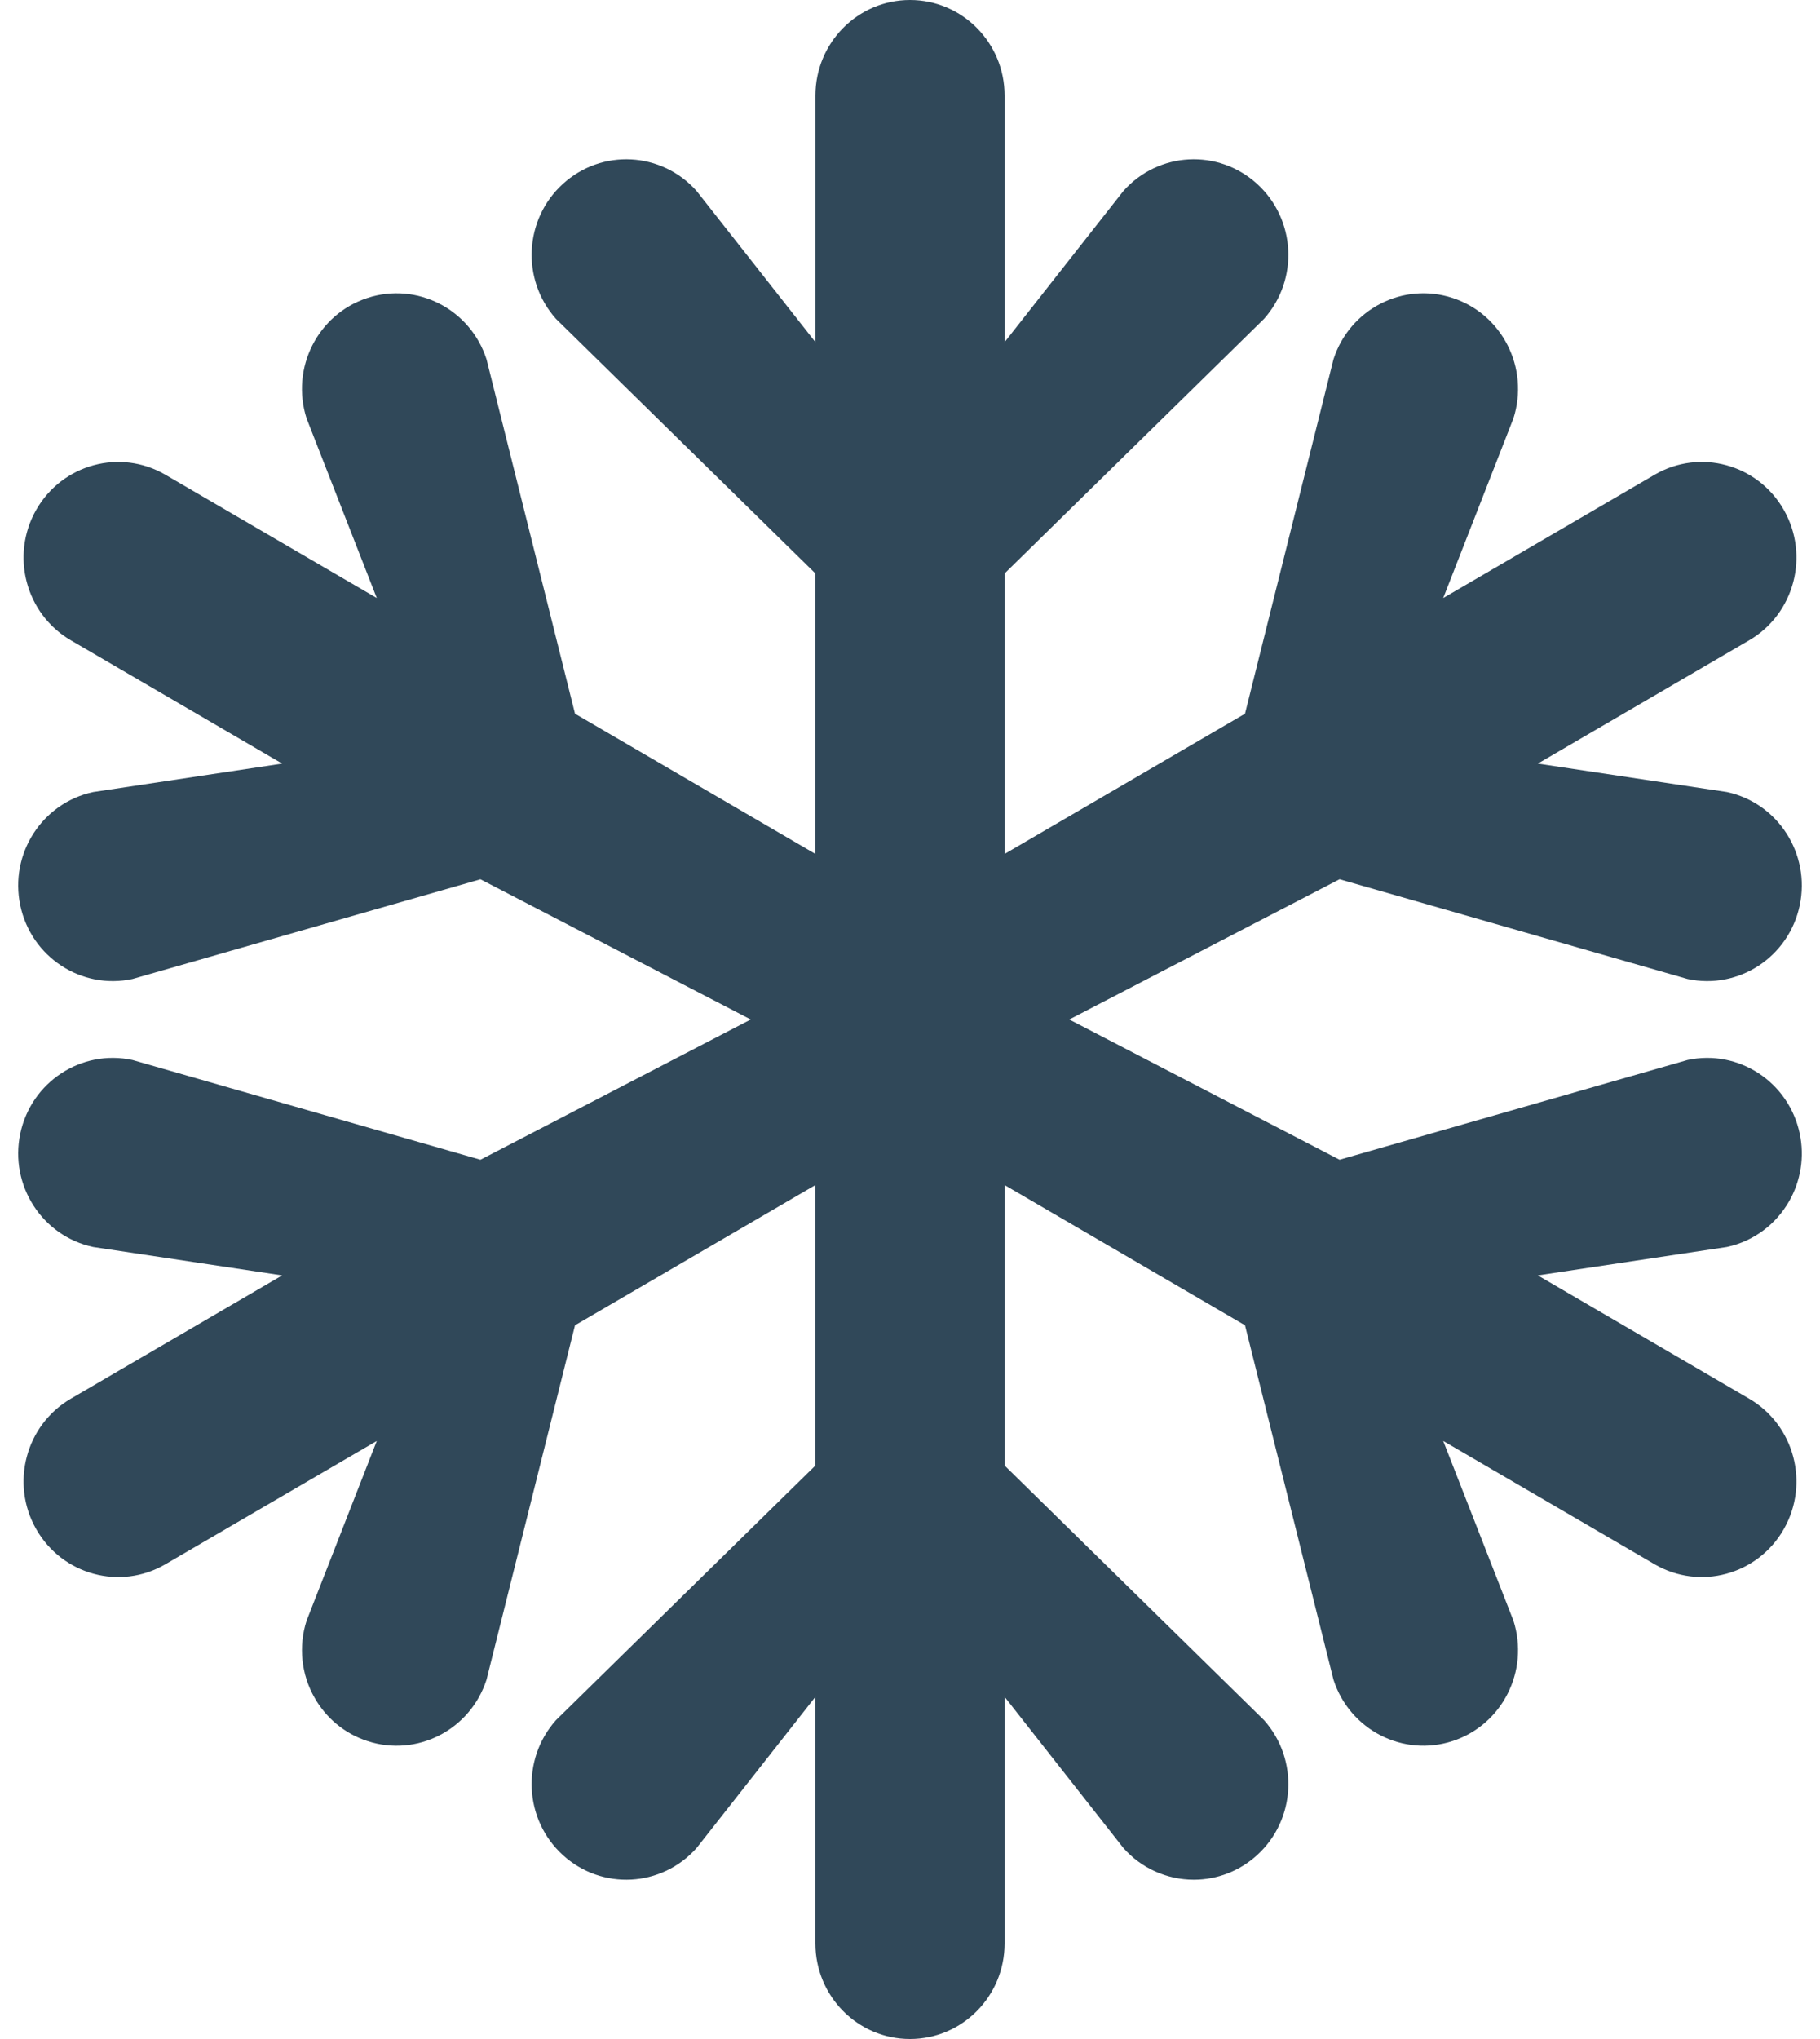 <svg width="50" height="56" viewBox="0 0 50 56" fill="none" xmlns="http://www.w3.org/2000/svg">
<path d="M49.152 32.992C49.474 32.429 49.577 31.768 49.443 31.135C49.145 29.717 47.765 28.811 46.361 29.112L36.801 31.852L29.375 28L36.801 24.148L46.361 26.888C47.765 27.189 49.145 26.283 49.443 24.865C49.741 23.447 48.844 22.053 47.441 21.752L42.248 20.972L48.053 17.586C49.296 16.861 49.722 15.255 49.004 14C48.287 12.745 46.697 12.314 45.455 13.039L39.649 16.425L41.577 11.492C42.02 10.113 41.274 8.632 39.909 8.184C38.544 7.735 37.078 8.49 36.634 9.868L34.203 19.602L27.599 23.453V15.75L34.727 8.756C35.687 7.678 35.601 6.019 34.534 5.049C33.467 4.079 31.824 4.166 30.864 5.244L27.599 9.397V2.625C27.599 1.175 26.435 0 25 0C23.565 0 22.402 1.175 22.402 2.625V9.397L19.136 5.244C18.176 4.166 16.533 4.079 15.466 5.049C14.399 6.019 14.313 7.678 15.273 8.756L22.401 15.75V23.453L15.797 19.602L13.366 9.868C12.922 8.49 11.456 7.736 10.091 8.184C8.726 8.632 7.98 10.113 8.423 11.492L10.351 16.425L4.545 13.039C3.303 12.315 1.713 12.745 0.996 14C0.278 15.256 0.704 16.861 1.947 17.586L7.752 20.972L2.559 21.753C1.156 22.054 0.259 23.447 0.557 24.865C0.855 26.284 2.235 27.189 3.639 26.888L13.199 24.149L20.625 28L13.199 31.852L3.639 29.112C2.235 28.811 0.855 29.717 0.557 31.135C0.259 32.553 1.156 33.947 2.559 34.248L7.752 35.028L1.947 38.414C0.704 39.139 0.278 40.745 0.996 42C1.713 43.255 3.303 43.686 4.545 42.961L10.351 39.575L8.424 44.508C8.195 45.216 8.275 45.988 8.645 46.633C8.954 47.175 9.456 47.608 10.091 47.816C11.456 48.265 12.922 47.51 13.366 46.132L15.797 36.398L22.401 32.547V40.25L15.273 47.244C14.313 48.322 14.399 49.981 15.466 50.951C16.533 51.921 18.176 51.834 19.136 50.756L22.401 46.603V53.375C22.401 54.825 23.565 56 25 56C26.435 56 27.599 54.825 27.599 53.375V46.603L30.864 50.756C31.354 51.309 32.058 51.625 32.797 51.625C33.44 51.625 34.059 51.385 34.534 50.951C35.601 49.981 35.687 48.322 34.727 47.244L27.599 40.25V32.547L34.203 36.398L36.634 46.132C37.078 47.51 38.544 48.264 39.909 47.816C41.274 47.368 42.02 45.887 41.577 44.508L39.649 39.575L45.455 42.961C46.697 43.685 48.287 43.255 49.004 42C49.722 40.744 49.296 39.139 48.053 38.414L42.248 35.028L47.441 34.248C48.191 34.087 48.796 33.614 49.152 32.992Z" fill="#304859"/>
</svg>
